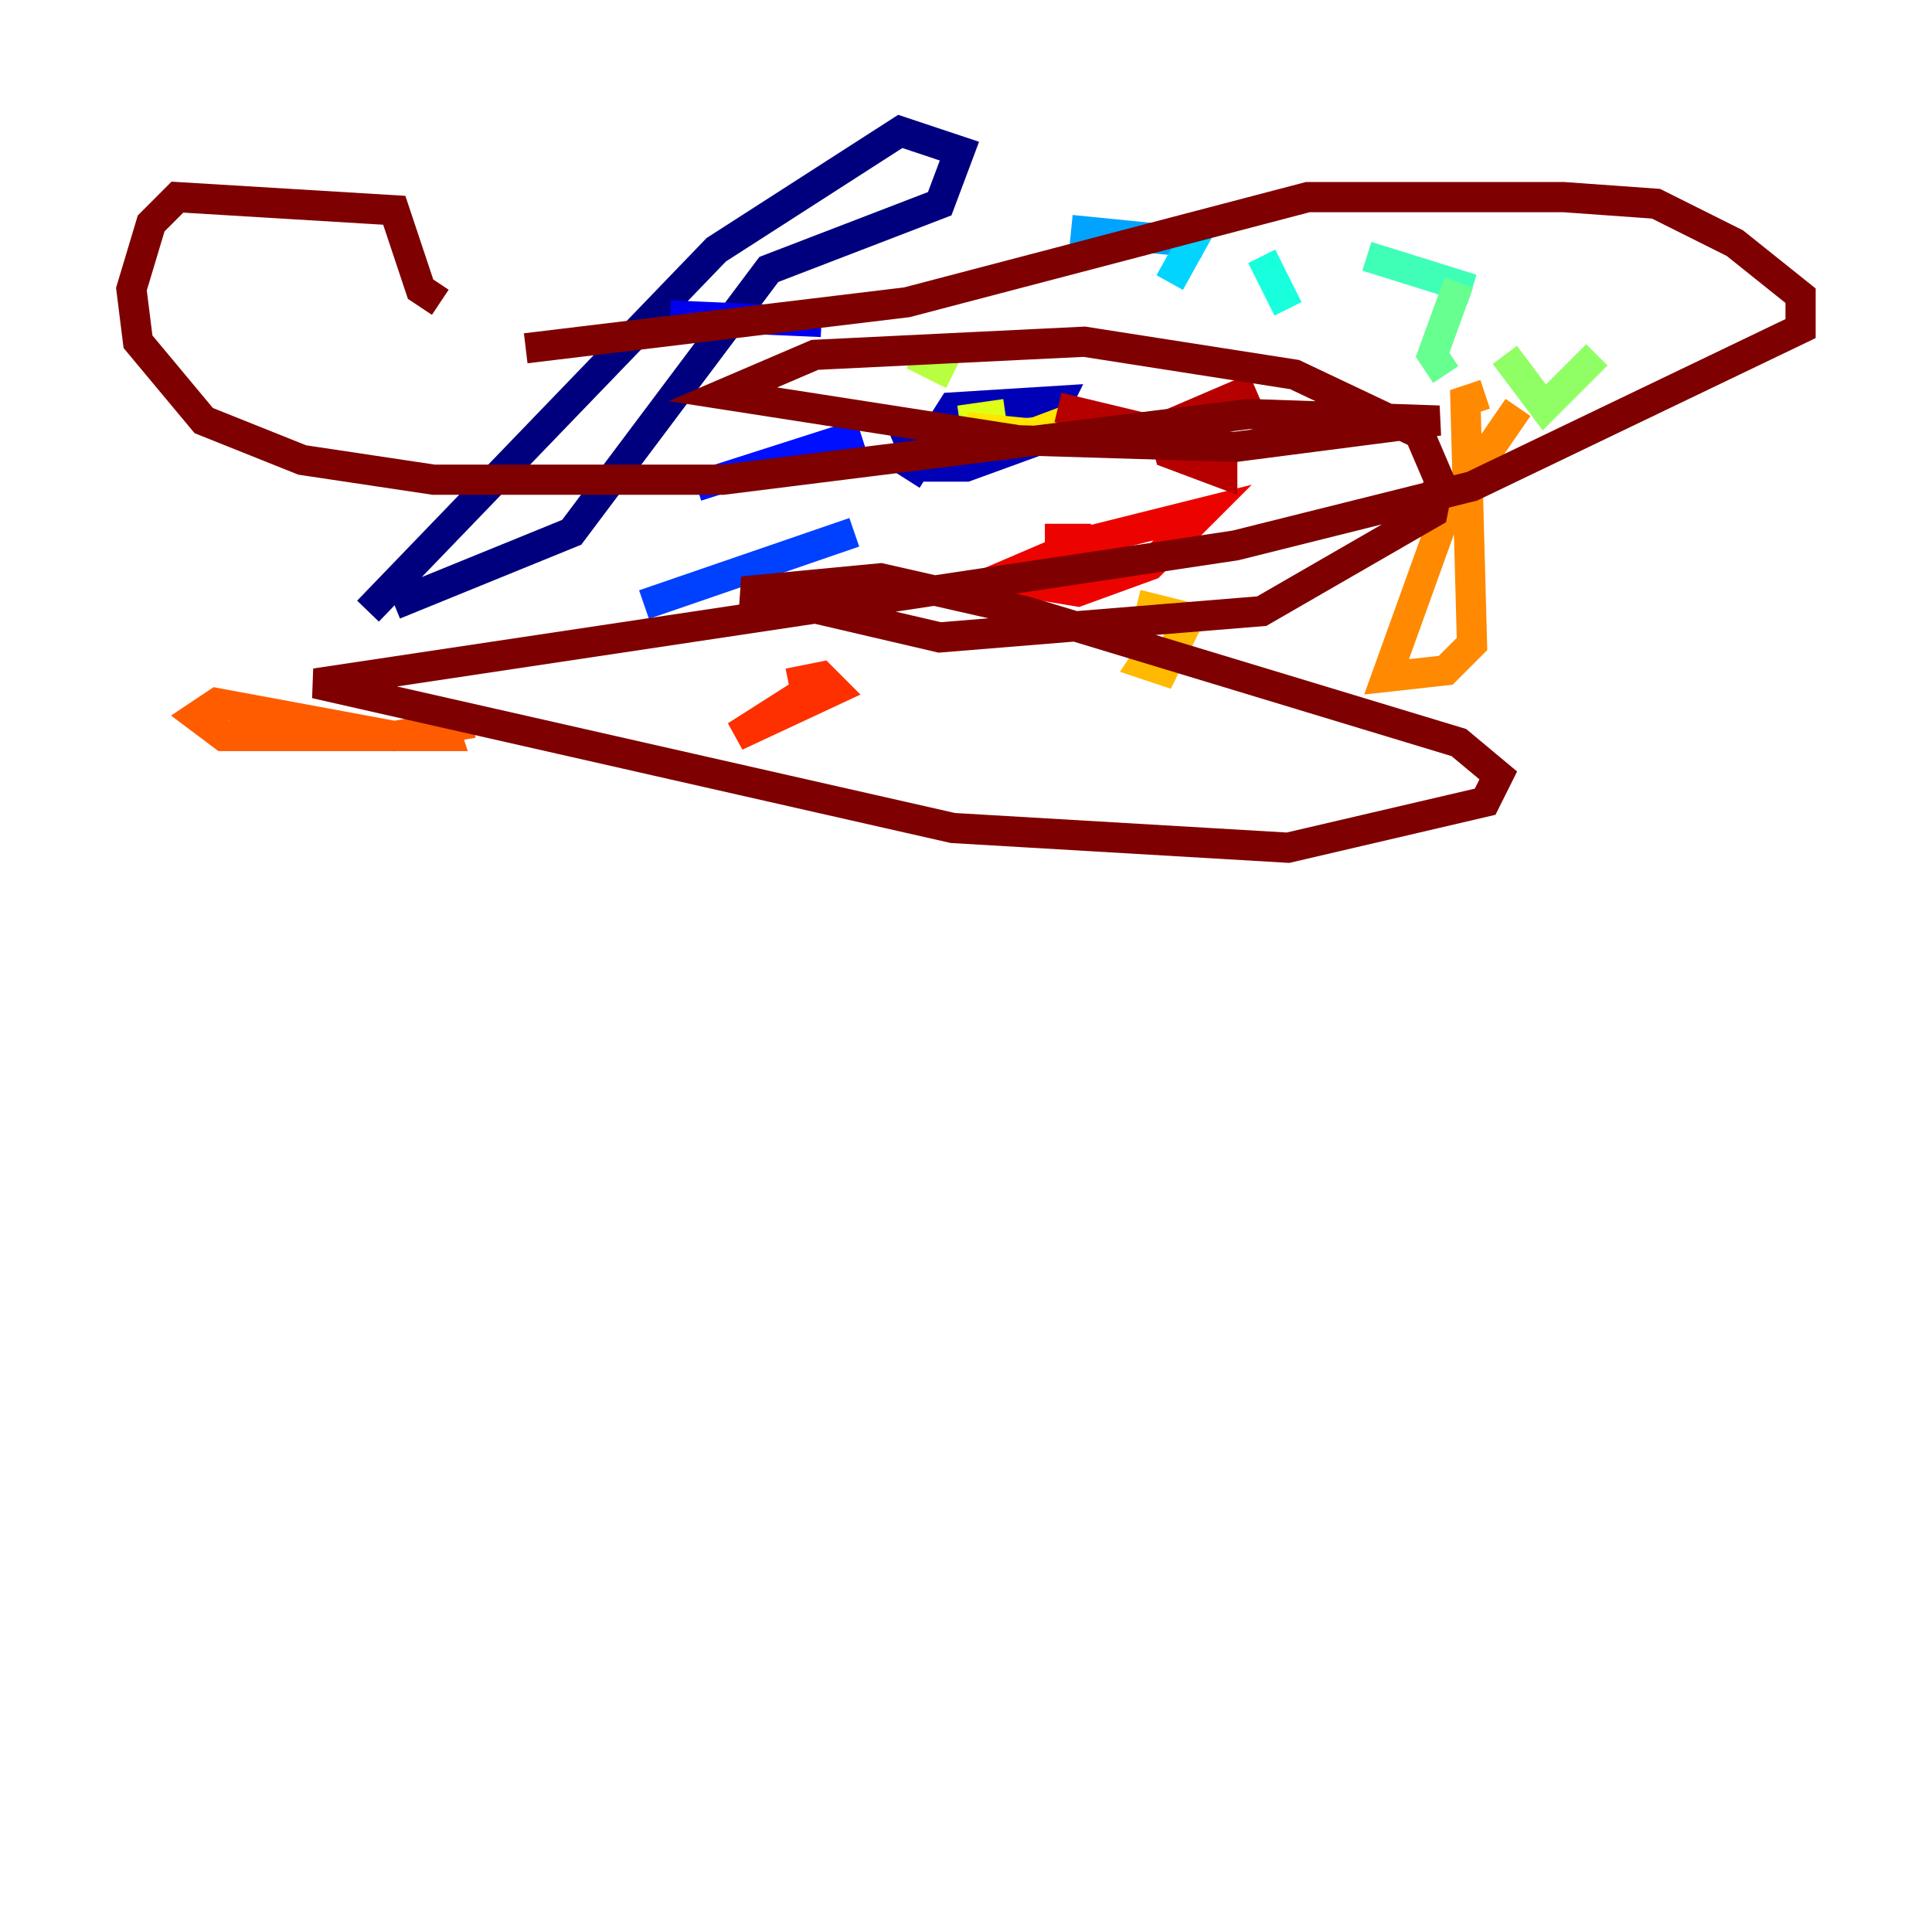 <?xml version="1.0" encoding="utf-8" ?>
<svg baseProfile="tiny" height="128" version="1.2" viewBox="0,0,128,128" width="128" xmlns="http://www.w3.org/2000/svg" xmlns:ev="http://www.w3.org/2001/xml-events" xmlns:xlink="http://www.w3.org/1999/xlink"><defs /><polyline fill="none" points="24.381,40.49 47.456,16.544 59.646,8.707 63.565,10.014 62.258,13.497 50.939,17.85 37.878,35.265 26.122,40.054" stroke="#00007f" stroke-width="2" /><polyline fill="none" points="60.082,31.782 63.129,26.993 70.095,26.558 68.789,29.17 64.0,30.912 60.952,30.912 59.646,27.864" stroke="#0000b6" stroke-width="2" /><polyline fill="none" points="54.422,21.333 44.408,20.898" stroke="#0000ec" stroke-width="2" /><polyline fill="none" points="57.034,28.735 46.15,32.218" stroke="#0010ff" stroke-width="2" /><polyline fill="none" points="56.599,35.265 42.667,40.054" stroke="#0040ff" stroke-width="2" /><polyline fill="none" points="70.531,15.238 70.531,15.238" stroke="#0070ff" stroke-width="2" /><polyline fill="none" points="70.966,15.238 79.674,16.109" stroke="#00a4ff" stroke-width="2" /><polyline fill="none" points="79.674,14.803 77.497,18.721" stroke="#00d4ff" stroke-width="2" /><polyline fill="none" points="83.592,16.98 85.333,20.463" stroke="#18ffdd" stroke-width="2" /><polyline fill="none" points="90.558,16.98 97.524,19.157" stroke="#3fffb7" stroke-width="2" /><polyline fill="none" points="96.653,18.721 94.912,23.51 95.782,24.816" stroke="#66ff90" stroke-width="2" /><polyline fill="none" points="99.701,23.51 102.313,26.993 105.796,23.51" stroke="#90ff66" stroke-width="2" /><polyline fill="none" points="63.129,24.816 60.517,23.51" stroke="#b7ff3f" stroke-width="2" /><polyline fill="none" points="66.612,27.429 63.565,27.864" stroke="#ddff18" stroke-width="2" /><polyline fill="none" points="64.0,28.299 68.354,28.735 71.837,27.429" stroke="#ffe500" stroke-width="2" /><polyline fill="none" points="76.626,42.667 75.755,43.973 77.061,44.408 78.803,40.925 75.32,40.054" stroke="#ffb900" stroke-width="2" /><polyline fill="none" points="100.571,26.993 95.782,33.959 91.864,44.843 95.782,44.408 97.524,42.667 97.088,26.558 98.395,26.122" stroke="#ff8900" stroke-width="2" /><polyline fill="none" points="31.347,47.891 26.122,48.762 14.367,46.585 13.061,47.456 14.803,48.762 29.605,48.762 29.17,47.456" stroke="#ff5c00" stroke-width="2" /><polyline fill="none" points="53.551,45.714 48.762,48.762 55.292,45.714 54.422,44.843 52.245,45.279" stroke="#ff3000" stroke-width="2" /><polyline fill="none" points="69.225,35.701 72.272,35.701 66.177,38.313 71.401,39.184 76.191,37.442 79.674,33.959 70.966,36.136" stroke="#ec0300" stroke-width="2" /><polyline fill="none" points="83.156,25.687 77.061,28.299 77.497,30.041 80.98,31.347 80.98,29.605 70.095,26.993" stroke="#b60000" stroke-width="2" /><polyline fill="none" points="29.17,20.027 27.864,19.157 26.122,13.932 11.755,13.061 10.014,14.803 8.707,19.157 9.143,22.64 13.497,27.864 20.027,30.476 28.735,31.782 47.891,31.782 82.721,27.429 95.347,27.864 81.85,29.605 67.483,29.17 47.891,26.122 53.986,23.51 71.837,22.64 85.769,24.816 94.041,28.735 95.347,31.782 94.912,33.959 83.592,40.49 62.258,42.231 49.197,39.184 58.34,38.313 67.918,40.49 96.653,49.197 99.265,51.374 98.395,53.116 85.333,56.163 63.129,54.857 20.898,45.279 81.85,36.136 97.524,32.218 119.293,21.769 119.293,19.592 114.939,16.109 109.714,13.497 103.619,13.061 86.639,13.061 60.082,20.027 34.83,23.075" stroke="#7f0000" stroke-width="2" /></svg>